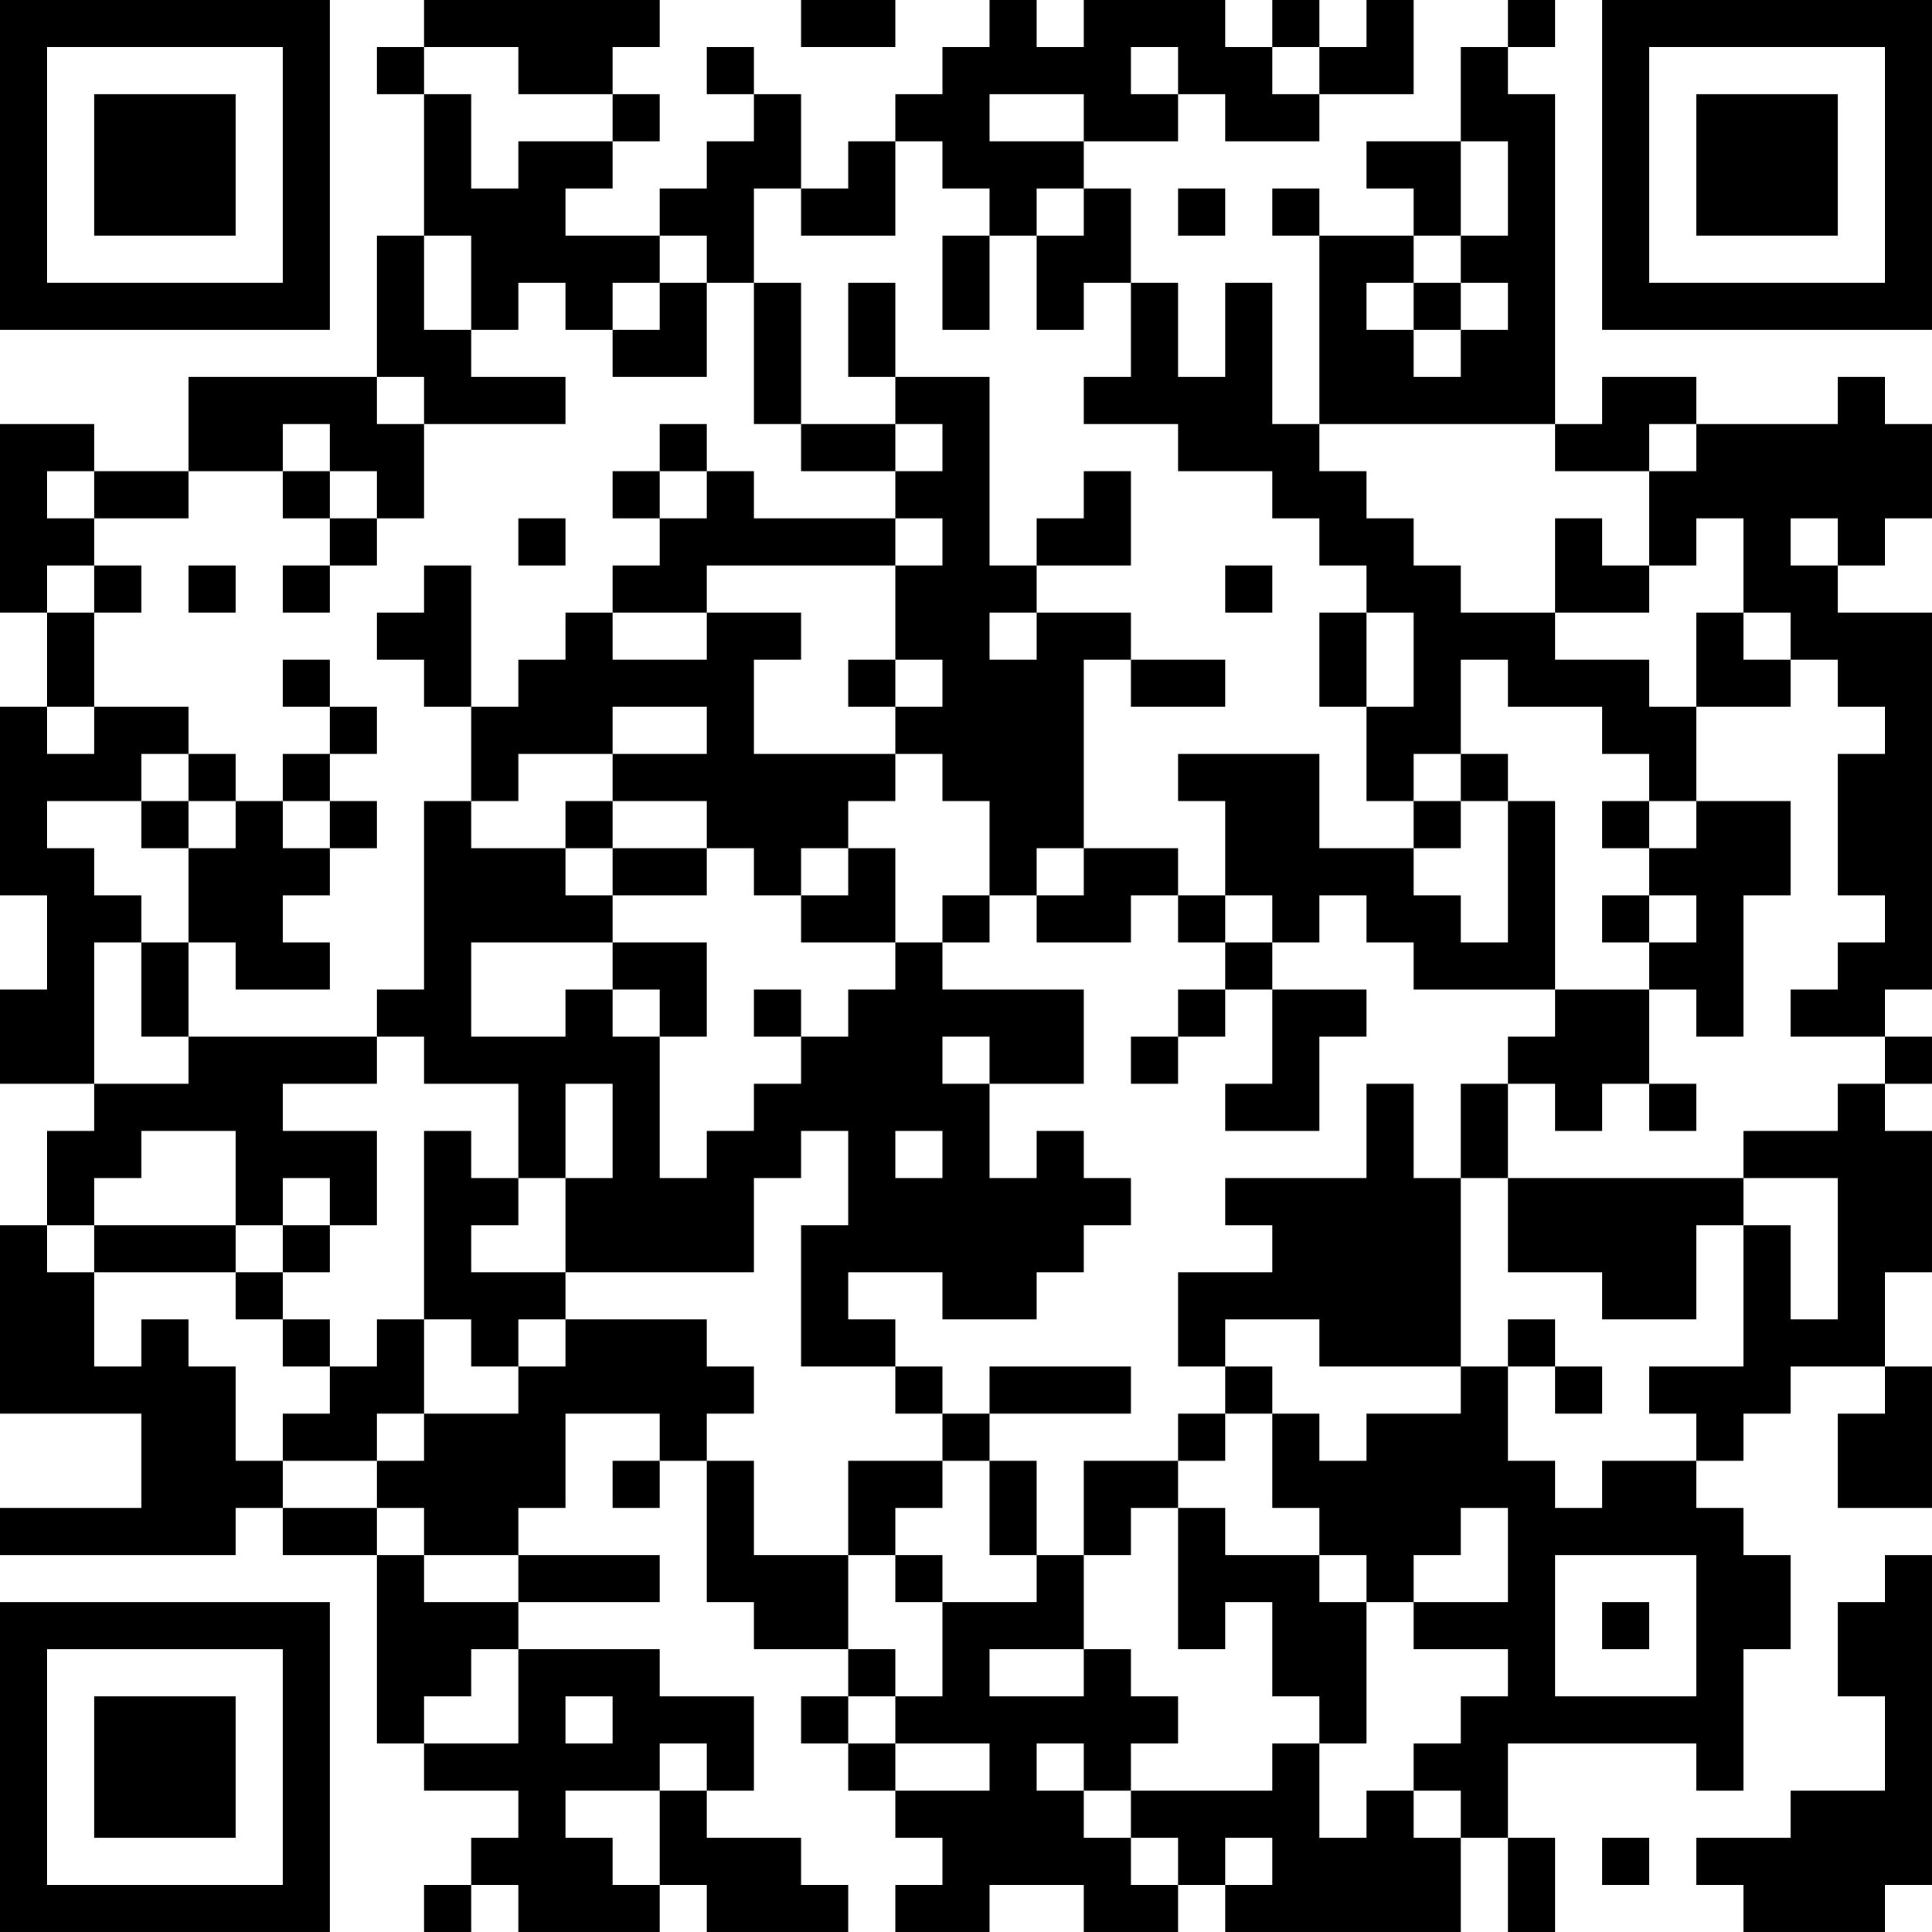 <?xml version="1.0" encoding="UTF-8"?>
<svg xmlns="http://www.w3.org/2000/svg" version="1.1" width="200" height="200" viewBox="0 0 200 200"><rect x="0" y="0" width="200" height="200" fill="#ffffff"/><g transform="scale(4.878)"><g transform="translate(0,0)"><path fill-rule="evenodd" d="M9 0L9 1L8 1L8 2L9 2L9 5L8 5L8 8L4 8L4 10L2 10L2 9L0 9L0 13L1 13L1 15L0 15L0 19L1 19L1 21L0 21L0 23L2 23L2 24L1 24L1 26L0 26L0 30L3 30L3 32L0 32L0 33L5 33L5 32L6 32L6 33L8 33L8 37L9 37L9 38L11 38L11 39L10 39L10 40L9 40L9 41L10 41L10 40L11 40L11 41L14 41L14 40L15 40L15 41L18 41L18 40L17 40L17 39L15 39L15 38L16 38L16 36L14 36L14 35L11 35L11 34L14 34L14 33L11 33L11 32L12 32L12 30L14 30L14 31L13 31L13 32L14 32L14 31L15 31L15 34L16 34L16 35L18 35L18 36L17 36L17 37L18 37L18 38L19 38L19 39L20 39L20 40L19 40L19 41L21 41L21 40L23 40L23 41L25 41L25 40L26 40L26 41L31 41L31 39L32 39L32 41L33 41L33 39L32 39L32 37L36 37L36 38L37 38L37 35L38 35L38 33L37 33L37 32L36 32L36 31L37 31L37 30L38 30L38 29L40 29L40 30L39 30L39 32L41 32L41 29L40 29L40 27L41 27L41 24L40 24L40 23L41 23L41 22L40 22L40 21L41 21L41 13L39 13L39 12L40 12L40 11L41 11L41 9L40 9L40 8L39 8L39 9L36 9L36 8L34 8L34 9L33 9L33 2L32 2L32 1L33 1L33 0L32 0L32 1L31 1L31 3L29 3L29 4L30 4L30 5L28 5L28 4L27 4L27 5L28 5L28 9L27 9L27 6L26 6L26 8L25 8L25 6L24 6L24 4L23 4L23 3L25 3L25 2L26 2L26 3L28 3L28 2L30 2L30 0L29 0L29 1L28 1L28 0L27 0L27 1L26 1L26 0L23 0L23 1L22 1L22 0L21 0L21 1L20 1L20 2L19 2L19 3L18 3L18 4L17 4L17 2L16 2L16 1L15 1L15 2L16 2L16 3L15 3L15 4L14 4L14 5L12 5L12 4L13 4L13 3L14 3L14 2L13 2L13 1L14 1L14 0ZM17 0L17 1L19 1L19 0ZM9 1L9 2L10 2L10 4L11 4L11 3L13 3L13 2L11 2L11 1ZM24 1L24 2L25 2L25 1ZM27 1L27 2L28 2L28 1ZM21 2L21 3L23 3L23 2ZM19 3L19 5L17 5L17 4L16 4L16 6L15 6L15 5L14 5L14 6L13 6L13 7L12 7L12 6L11 6L11 7L10 7L10 5L9 5L9 7L10 7L10 8L12 8L12 9L9 9L9 8L8 8L8 9L9 9L9 11L8 11L8 10L7 10L7 9L6 9L6 10L4 10L4 11L2 11L2 10L1 10L1 11L2 11L2 12L1 12L1 13L2 13L2 15L1 15L1 16L2 16L2 15L4 15L4 16L3 16L3 17L1 17L1 18L2 18L2 19L3 19L3 20L2 20L2 23L4 23L4 22L8 22L8 23L6 23L6 24L8 24L8 26L7 26L7 25L6 25L6 26L5 26L5 24L3 24L3 25L2 25L2 26L1 26L1 27L2 27L2 29L3 29L3 28L4 28L4 29L5 29L5 31L6 31L6 32L8 32L8 33L9 33L9 34L11 34L11 33L9 33L9 32L8 32L8 31L9 31L9 30L11 30L11 29L12 29L12 28L15 28L15 29L16 29L16 30L15 30L15 31L16 31L16 33L18 33L18 35L19 35L19 36L18 36L18 37L19 37L19 38L21 38L21 37L19 37L19 36L20 36L20 34L22 34L22 33L23 33L23 35L21 35L21 36L23 36L23 35L24 35L24 36L25 36L25 37L24 37L24 38L23 38L23 37L22 37L22 38L23 38L23 39L24 39L24 40L25 40L25 39L24 39L24 38L27 38L27 37L28 37L28 39L29 39L29 38L30 38L30 39L31 39L31 38L30 38L30 37L31 37L31 36L32 36L32 35L30 35L30 34L32 34L32 32L31 32L31 33L30 33L30 34L29 34L29 33L28 33L28 32L27 32L27 30L28 30L28 31L29 31L29 30L31 30L31 29L32 29L32 31L33 31L33 32L34 32L34 31L36 31L36 30L35 30L35 29L37 29L37 26L38 26L38 28L39 28L39 25L37 25L37 24L39 24L39 23L40 23L40 22L38 22L38 21L39 21L39 20L40 20L40 19L39 19L39 16L40 16L40 15L39 15L39 14L38 14L38 13L37 13L37 11L36 11L36 12L35 12L35 10L36 10L36 9L35 9L35 10L33 10L33 9L28 9L28 10L29 10L29 11L30 11L30 12L31 12L31 13L33 13L33 14L35 14L35 15L36 15L36 17L35 17L35 16L34 16L34 15L32 15L32 14L31 14L31 16L30 16L30 17L29 17L29 15L30 15L30 13L29 13L29 12L28 12L28 11L27 11L27 10L25 10L25 9L23 9L23 8L24 8L24 6L23 6L23 7L22 7L22 5L23 5L23 4L22 4L22 5L21 5L21 4L20 4L20 3ZM31 3L31 5L30 5L30 6L29 6L29 7L30 7L30 8L31 8L31 7L32 7L32 6L31 6L31 5L32 5L32 3ZM25 4L25 5L26 5L26 4ZM20 5L20 7L21 7L21 5ZM14 6L14 7L13 7L13 8L15 8L15 6ZM16 6L16 9L17 9L17 10L19 10L19 11L16 11L16 10L15 10L15 9L14 9L14 10L13 10L13 11L14 11L14 12L13 12L13 13L12 13L12 14L11 14L11 15L10 15L10 12L9 12L9 13L8 13L8 14L9 14L9 15L10 15L10 17L9 17L9 21L8 21L8 22L9 22L9 23L11 23L11 25L10 25L10 24L9 24L9 28L8 28L8 29L7 29L7 28L6 28L6 27L7 27L7 26L6 26L6 27L5 27L5 26L2 26L2 27L5 27L5 28L6 28L6 29L7 29L7 30L6 30L6 31L8 31L8 30L9 30L9 28L10 28L10 29L11 29L11 28L12 28L12 27L16 27L16 25L17 25L17 24L18 24L18 26L17 26L17 29L19 29L19 30L20 30L20 31L18 31L18 33L19 33L19 34L20 34L20 33L19 33L19 32L20 32L20 31L21 31L21 33L22 33L22 31L21 31L21 30L24 30L24 29L21 29L21 30L20 30L20 29L19 29L19 28L18 28L18 27L20 27L20 28L22 28L22 27L23 27L23 26L24 26L24 25L23 25L23 24L22 24L22 25L21 25L21 23L23 23L23 21L20 21L20 20L21 20L21 19L22 19L22 20L24 20L24 19L25 19L25 20L26 20L26 21L25 21L25 22L24 22L24 23L25 23L25 22L26 22L26 21L27 21L27 23L26 23L26 24L28 24L28 22L29 22L29 21L27 21L27 20L28 20L28 19L29 19L29 20L30 20L30 21L33 21L33 22L32 22L32 23L31 23L31 25L30 25L30 23L29 23L29 25L26 25L26 26L27 26L27 27L25 27L25 29L26 29L26 30L25 30L25 31L23 31L23 33L24 33L24 32L25 32L25 35L26 35L26 34L27 34L27 36L28 36L28 37L29 37L29 34L28 34L28 33L26 33L26 32L25 32L25 31L26 31L26 30L27 30L27 29L26 29L26 28L28 28L28 29L31 29L31 25L32 25L32 27L34 27L34 28L36 28L36 26L37 26L37 25L32 25L32 23L33 23L33 24L34 24L34 23L35 23L35 24L36 24L36 23L35 23L35 21L36 21L36 22L37 22L37 19L38 19L38 17L36 17L36 18L35 18L35 17L34 17L34 18L35 18L35 19L34 19L34 20L35 20L35 21L33 21L33 17L32 17L32 16L31 16L31 17L30 17L30 18L28 18L28 16L25 16L25 17L26 17L26 19L25 19L25 18L23 18L23 14L24 14L24 15L26 15L26 14L24 14L24 13L22 13L22 12L24 12L24 10L23 10L23 11L22 11L22 12L21 12L21 8L19 8L19 6L18 6L18 8L19 8L19 9L17 9L17 6ZM30 6L30 7L31 7L31 6ZM19 9L19 10L20 10L20 9ZM6 10L6 11L7 11L7 12L6 12L6 13L7 13L7 12L8 12L8 11L7 11L7 10ZM14 10L14 11L15 11L15 10ZM11 11L11 12L12 12L12 11ZM19 11L19 12L15 12L15 13L13 13L13 14L15 14L15 13L17 13L17 14L16 14L16 16L19 16L19 17L18 17L18 18L17 18L17 19L16 19L16 18L15 18L15 17L13 17L13 16L15 16L15 15L13 15L13 16L11 16L11 17L10 17L10 18L12 18L12 19L13 19L13 20L10 20L10 22L12 22L12 21L13 21L13 22L14 22L14 25L15 25L15 24L16 24L16 23L17 23L17 22L18 22L18 21L19 21L19 20L20 20L20 19L21 19L21 17L20 17L20 16L19 16L19 15L20 15L20 14L19 14L19 12L20 12L20 11ZM33 11L33 13L35 13L35 12L34 12L34 11ZM38 11L38 12L39 12L39 11ZM2 12L2 13L3 13L3 12ZM4 12L4 13L5 13L5 12ZM26 12L26 13L27 13L27 12ZM21 13L21 14L22 14L22 13ZM28 13L28 15L29 15L29 13ZM36 13L36 15L38 15L38 14L37 14L37 13ZM6 14L6 15L7 15L7 16L6 16L6 17L5 17L5 16L4 16L4 17L3 17L3 18L4 18L4 20L3 20L3 22L4 22L4 20L5 20L5 21L7 21L7 20L6 20L6 19L7 19L7 18L8 18L8 17L7 17L7 16L8 16L8 15L7 15L7 14ZM18 14L18 15L19 15L19 14ZM4 17L4 18L5 18L5 17ZM6 17L6 18L7 18L7 17ZM12 17L12 18L13 18L13 19L15 19L15 18L13 18L13 17ZM31 17L31 18L30 18L30 19L31 19L31 20L32 20L32 17ZM18 18L18 19L17 19L17 20L19 20L19 18ZM22 18L22 19L23 19L23 18ZM26 19L26 20L27 20L27 19ZM35 19L35 20L36 20L36 19ZM13 20L13 21L14 21L14 22L15 22L15 20ZM16 21L16 22L17 22L17 21ZM20 22L20 23L21 23L21 22ZM12 23L12 25L11 25L11 26L10 26L10 27L12 27L12 25L13 25L13 23ZM19 24L19 25L20 25L20 24ZM32 28L32 29L33 29L33 30L34 30L34 29L33 29L33 28ZM33 33L33 36L36 36L36 33ZM40 33L40 34L39 34L39 36L40 36L40 38L38 38L38 39L36 39L36 40L37 40L37 41L40 41L40 40L41 40L41 33ZM34 34L34 35L35 35L35 34ZM10 35L10 36L9 36L9 37L11 37L11 35ZM12 36L12 37L13 37L13 36ZM14 37L14 38L12 38L12 39L13 39L13 40L14 40L14 38L15 38L15 37ZM26 39L26 40L27 40L27 39ZM34 39L34 40L35 40L35 39ZM0 0L0 7L7 7L7 0ZM1 1L1 6L6 6L6 1ZM2 2L2 5L5 5L5 2ZM34 0L34 7L41 7L41 0ZM35 1L35 6L40 6L40 1ZM36 2L36 5L39 5L39 2ZM0 34L0 41L7 41L7 34ZM1 35L1 40L6 40L6 35ZM2 36L2 39L5 39L5 36Z" fill="#000000"/></g></g></svg>

